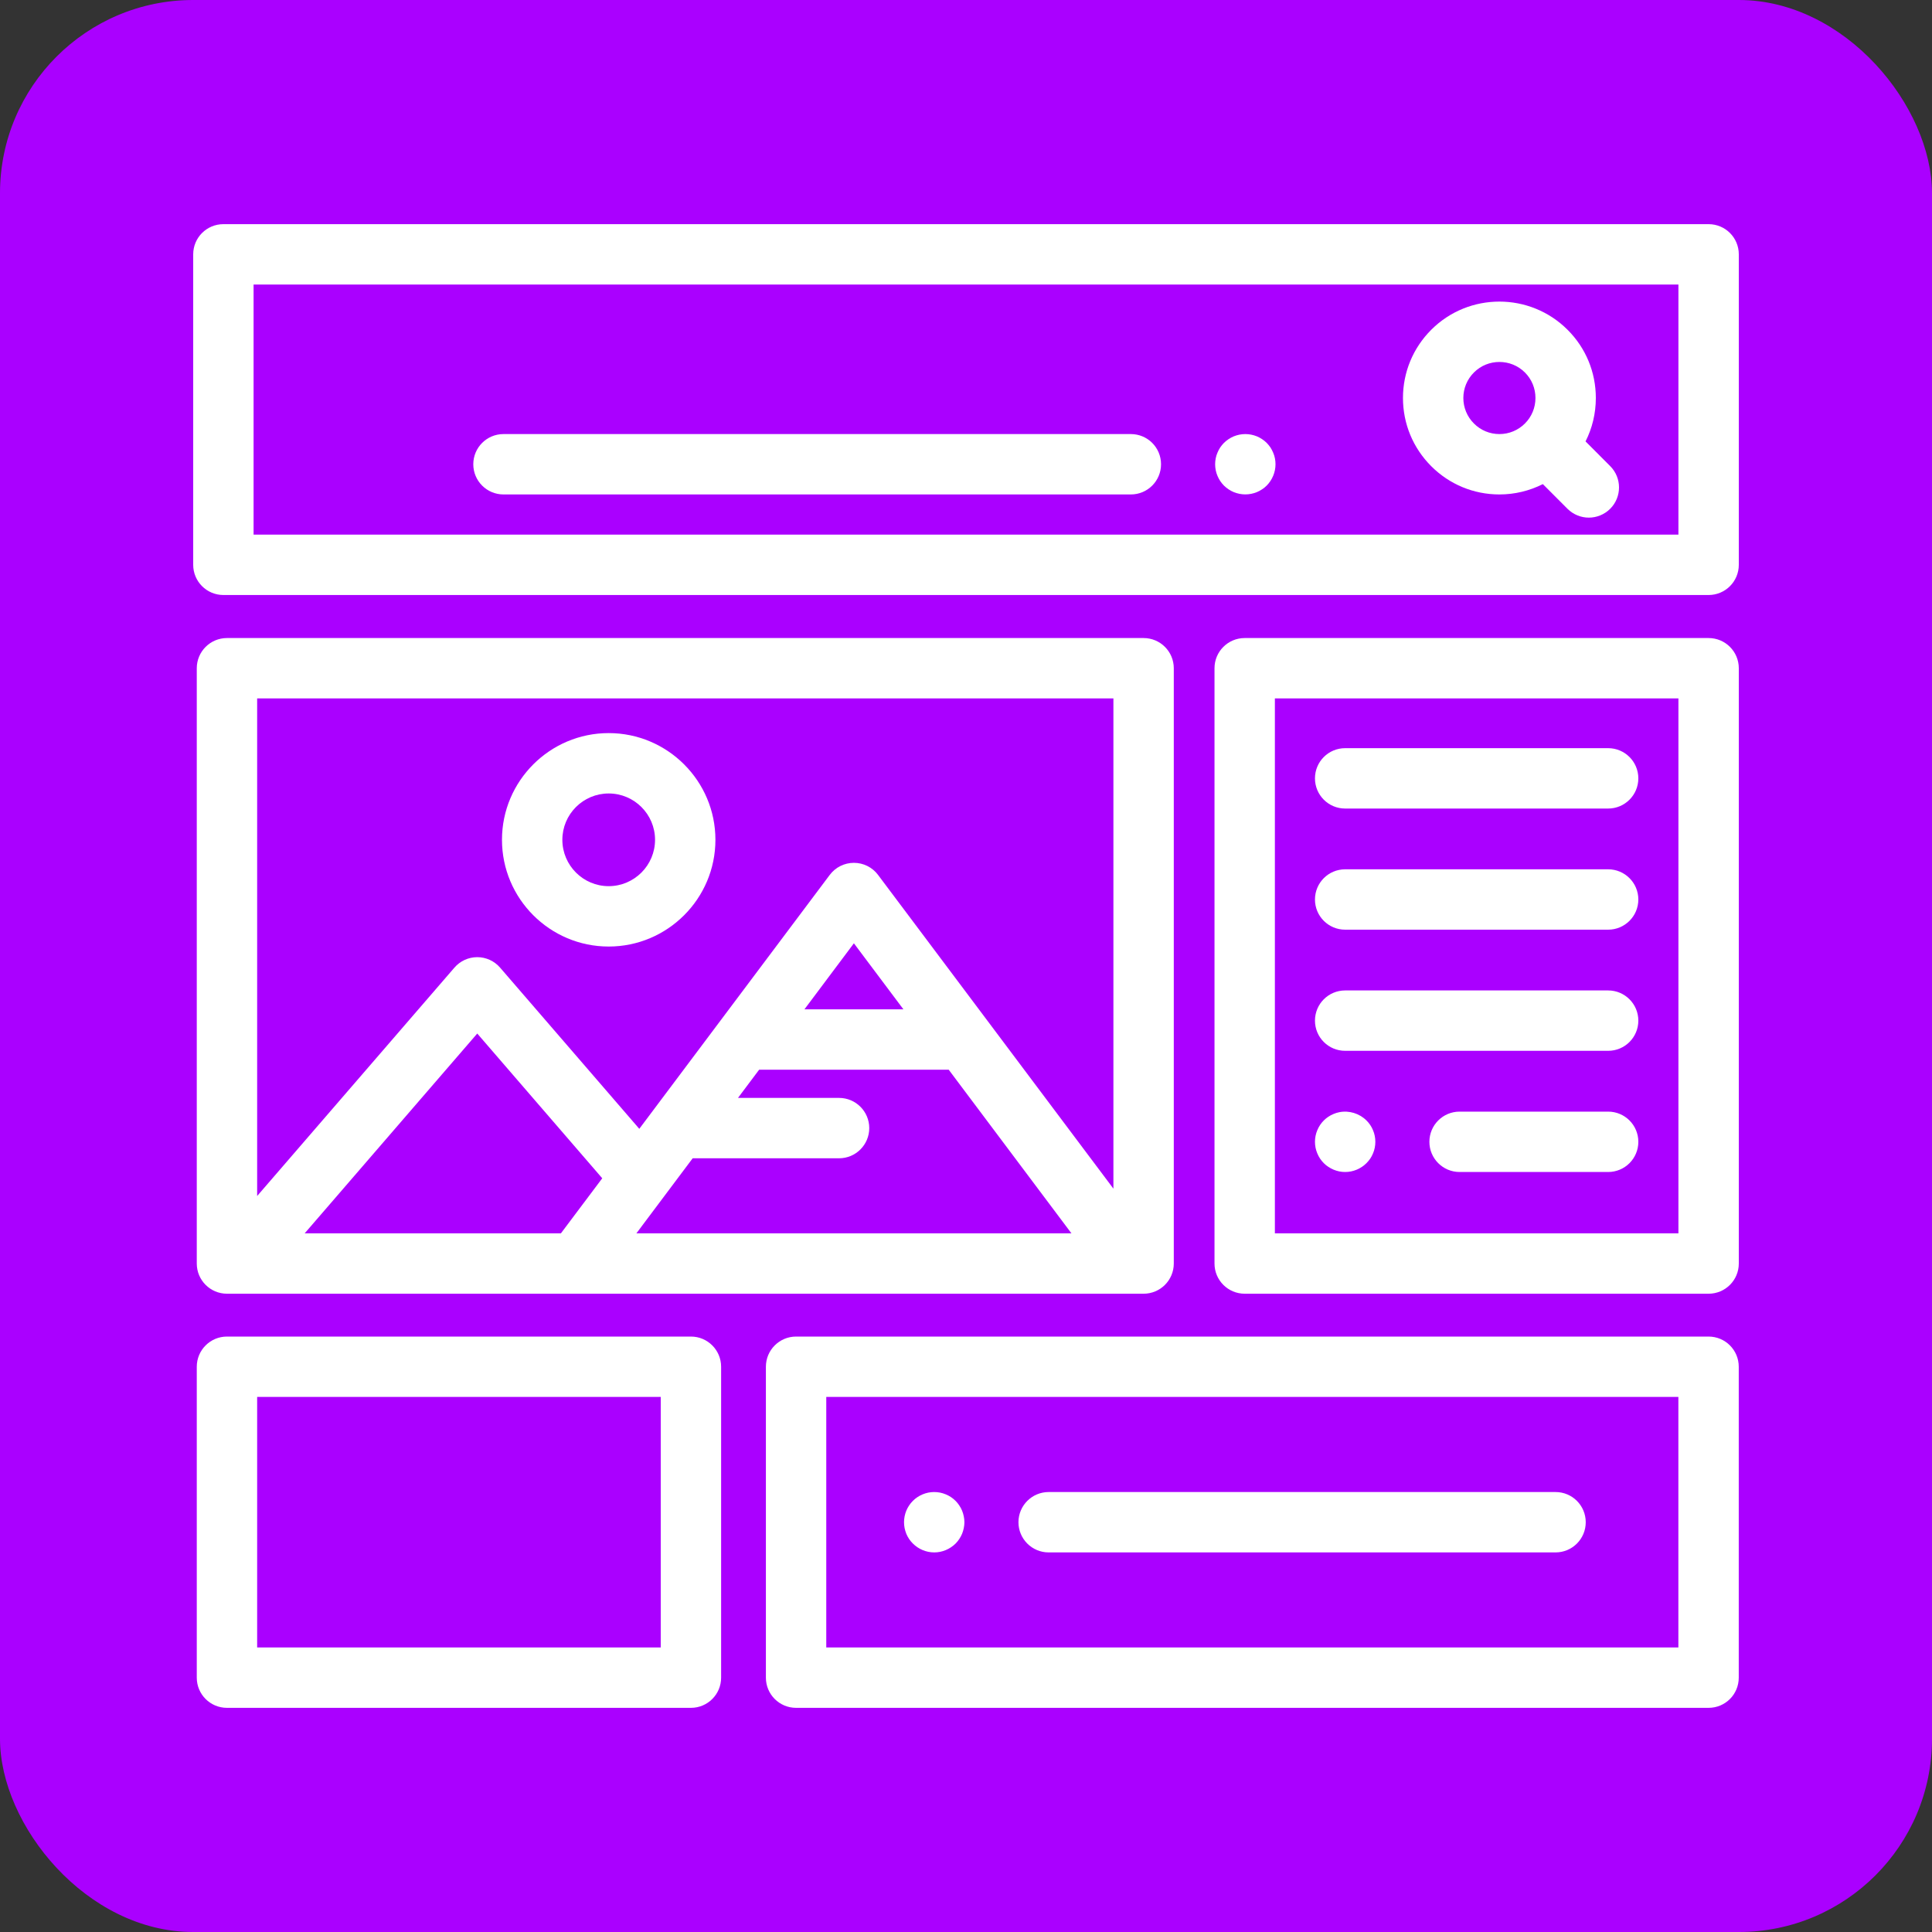<svg width="40" height="40" viewBox="0 0 40 40" fill="none" xmlns="http://www.w3.org/2000/svg">
<rect x="0" y="0" width="40" height="40" fill="#333333" stroke="none"/>
<rect width="40" height="40" rx="4" fill="#AA00FF"/>
<g clip-path="url(#clip0_107_465)">
<path d="M35.375 4.641H4.625C4.28 4.641 4 4.92 4 5.266V11.694C4 12.039 4.28 12.319 4.625 12.319H35.375C35.72 12.319 36 12.039 36 11.694V5.266C36 4.92 35.72 4.641 35.375 4.641ZM34.75 11.069H5.25V5.891H34.75V11.069Z" fill="white"/>
<path d="M33.337 9.65L32.827 9.139C32.966 8.864 33.04 8.558 33.04 8.24C33.04 7.707 32.833 7.205 32.455 6.828C31.677 6.05 30.41 6.049 29.632 6.828C29.255 7.205 29.047 7.707 29.047 8.24C29.047 8.773 29.255 9.275 29.632 9.652C30.009 10.029 30.51 10.237 31.044 10.237C31.361 10.237 31.667 10.162 31.943 10.023L32.453 10.534C32.575 10.655 32.735 10.717 32.895 10.717C33.055 10.717 33.215 10.655 33.337 10.534C33.581 10.29 33.581 9.894 33.337 9.65ZM31.572 8.768C31.431 8.909 31.243 8.987 31.044 8.987C30.844 8.987 30.657 8.909 30.516 8.768C30.375 8.627 30.297 8.439 30.297 8.24C30.297 8.04 30.375 7.853 30.516 7.712C30.661 7.566 30.852 7.494 31.044 7.494C31.235 7.494 31.426 7.566 31.572 7.712C31.713 7.853 31.79 8.04 31.79 8.24C31.79 8.439 31.713 8.627 31.572 8.768Z" fill="white"/>
<path d="M26.396 9.489C26.388 9.449 26.376 9.41 26.36 9.373C26.344 9.335 26.325 9.298 26.303 9.264C26.28 9.231 26.254 9.198 26.225 9.169C26.196 9.141 26.165 9.114 26.13 9.092C26.096 9.069 26.06 9.05 26.022 9.034C25.985 9.019 25.945 9.007 25.905 8.999C25.825 8.983 25.741 8.983 25.661 8.999C25.621 9.007 25.581 9.019 25.544 9.034C25.506 9.05 25.47 9.069 25.436 9.092C25.402 9.114 25.37 9.141 25.341 9.169C25.312 9.198 25.286 9.231 25.263 9.264C25.241 9.298 25.221 9.335 25.206 9.373C25.19 9.41 25.178 9.449 25.17 9.489C25.162 9.53 25.158 9.571 25.158 9.612C25.158 9.652 25.162 9.693 25.17 9.734C25.178 9.774 25.19 9.813 25.206 9.851C25.221 9.888 25.241 9.924 25.263 9.959C25.286 9.992 25.312 10.025 25.341 10.054C25.37 10.082 25.402 10.109 25.436 10.131C25.47 10.154 25.506 10.173 25.544 10.189C25.582 10.204 25.621 10.216 25.661 10.224C25.701 10.232 25.743 10.236 25.783 10.236C25.824 10.236 25.865 10.232 25.905 10.224C25.945 10.216 25.985 10.204 26.022 10.189C26.059 10.173 26.096 10.154 26.13 10.131C26.165 10.109 26.196 10.082 26.225 10.054C26.341 9.937 26.408 9.776 26.408 9.612C26.408 9.571 26.404 9.53 26.396 9.489Z" fill="white"/>
<path d="M23.413 8.987H10.424C10.079 8.987 9.799 9.266 9.799 9.612C9.799 9.957 10.079 10.237 10.424 10.237H23.413C23.759 10.237 24.038 9.957 24.038 9.612C24.038 9.266 23.759 8.987 23.413 8.987Z" fill="white"/>
<path d="M23.677 13.21H4.699C4.354 13.21 4.074 13.49 4.074 13.835V26.16C4.074 26.505 4.354 26.785 4.699 26.785H23.677C24.022 26.785 24.302 26.505 24.302 26.16V13.835C24.302 13.49 24.022 13.21 23.677 13.21ZM11.613 25.535H6.308L9.881 21.398L12.469 24.395L11.613 25.535ZM13.176 25.535L14.341 23.981H17.372C17.717 23.981 17.997 23.701 17.997 23.356C17.997 23.011 17.717 22.731 17.372 22.731H15.279L15.717 22.147H19.642L22.183 25.535H13.176ZM16.655 20.897L17.679 19.53L18.704 20.897H16.655ZM23.052 24.61L18.179 18.114C18.061 17.956 17.876 17.864 17.679 17.864C17.483 17.864 17.297 17.956 17.179 18.114L13.236 23.371L10.354 20.034C10.235 19.896 10.063 19.817 9.881 19.817C9.699 19.817 9.527 19.896 9.408 20.034L5.324 24.762V14.46H23.052V24.61Z" fill="white"/>
<path d="M12.602 15.178C11.384 15.178 10.393 16.169 10.393 17.387C10.393 18.606 11.384 19.597 12.602 19.597C13.82 19.597 14.812 18.606 14.812 17.387C14.812 16.169 13.82 15.178 12.602 15.178ZM12.602 18.347C12.073 18.347 11.643 17.916 11.643 17.387C11.643 16.858 12.073 16.428 12.602 16.428C13.131 16.428 13.562 16.858 13.562 17.387C13.562 17.916 13.131 18.347 12.602 18.347Z" fill="white"/>
<path d="M35.375 13.21H25.77C25.424 13.21 25.145 13.49 25.145 13.835V26.16C25.145 26.505 25.424 26.785 25.77 26.785H35.375C35.72 26.785 36 26.505 36 26.16V13.835C36 13.49 35.72 13.21 35.375 13.21ZM34.75 25.535H26.395V14.46H34.75V25.535Z" fill="white"/>
<path d="M33.295 15.49H27.85C27.504 15.49 27.225 15.77 27.225 16.115C27.225 16.46 27.504 16.74 27.85 16.74H33.295C33.64 16.74 33.92 16.46 33.92 16.115C33.92 15.77 33.64 15.49 33.295 15.49Z" fill="white"/>
<path d="M33.295 17.998H27.85C27.504 17.998 27.225 18.278 27.225 18.623C27.225 18.968 27.504 19.248 27.85 19.248H33.295C33.64 19.248 33.92 18.968 33.92 18.623C33.92 18.278 33.64 17.998 33.295 17.998Z" fill="white"/>
<path d="M33.295 20.506H27.85C27.504 20.506 27.225 20.786 27.225 21.131C27.225 21.477 27.504 21.756 27.85 21.756H33.295C33.64 21.756 33.92 21.477 33.92 21.131C33.92 20.786 33.64 20.506 33.295 20.506Z" fill="white"/>
<path d="M28.463 23.518C28.455 23.477 28.443 23.438 28.427 23.401C28.412 23.363 28.392 23.327 28.37 23.293C28.346 23.259 28.321 23.226 28.291 23.198C28.146 23.053 27.931 22.986 27.728 23.027C27.688 23.035 27.648 23.047 27.611 23.063C27.573 23.078 27.537 23.098 27.503 23.12C27.469 23.143 27.436 23.169 27.408 23.198C27.379 23.226 27.353 23.259 27.33 23.293C27.308 23.327 27.288 23.363 27.273 23.401C27.257 23.438 27.245 23.477 27.237 23.518C27.229 23.558 27.225 23.599 27.225 23.639C27.225 23.681 27.229 23.721 27.237 23.762C27.245 23.802 27.257 23.841 27.273 23.879C27.288 23.916 27.308 23.953 27.33 23.987C27.353 24.021 27.379 24.053 27.408 24.082C27.436 24.111 27.469 24.137 27.503 24.159C27.537 24.182 27.573 24.201 27.611 24.217C27.648 24.233 27.688 24.244 27.728 24.253C27.768 24.261 27.809 24.265 27.85 24.265C28.015 24.265 28.175 24.198 28.291 24.082C28.32 24.053 28.346 24.021 28.37 23.987C28.392 23.953 28.412 23.916 28.427 23.879C28.443 23.841 28.455 23.802 28.463 23.762C28.471 23.721 28.475 23.681 28.475 23.639C28.475 23.599 28.471 23.558 28.463 23.518Z" fill="white"/>
<path d="M33.295 23.015H30.219C29.874 23.015 29.594 23.294 29.594 23.64C29.594 23.985 29.874 24.265 30.219 24.265H33.295C33.64 24.265 33.92 23.985 33.92 23.64C33.92 23.294 33.64 23.015 33.295 23.015Z" fill="white"/>
<path d="M14.305 27.672H4.699C4.354 27.672 4.074 27.952 4.074 28.297V34.734C4.074 35.08 4.354 35.359 4.699 35.359H14.305C14.65 35.359 14.93 35.08 14.93 34.734V28.297C14.93 27.952 14.65 27.672 14.305 27.672ZM13.68 34.109H5.324V28.922H13.68V34.109Z" fill="white"/>
<path d="M35.374 27.672H16.482C16.137 27.672 15.857 27.952 15.857 28.297V34.734C15.857 35.08 16.137 35.359 16.482 35.359H35.374C35.72 35.359 35.999 35.08 35.999 34.734V28.297C35.999 27.952 35.72 27.672 35.374 27.672ZM34.749 34.109H17.107V28.922H34.749V34.109Z" fill="white"/>
<path d="M19.954 31.394C19.946 31.354 19.934 31.314 19.919 31.277C19.903 31.239 19.884 31.203 19.861 31.169C19.839 31.134 19.812 31.103 19.784 31.074C19.755 31.045 19.723 31.019 19.689 30.996C19.655 30.974 19.619 30.954 19.581 30.939C19.543 30.923 19.504 30.911 19.464 30.903C19.383 30.887 19.3 30.887 19.219 30.903C19.18 30.911 19.14 30.923 19.102 30.939C19.065 30.954 19.029 30.974 18.995 30.996C18.96 31.019 18.929 31.045 18.9 31.074C18.871 31.103 18.845 31.134 18.822 31.169C18.799 31.203 18.78 31.239 18.764 31.277C18.749 31.314 18.737 31.354 18.729 31.394C18.721 31.434 18.717 31.475 18.717 31.516C18.717 31.556 18.721 31.598 18.729 31.638C18.737 31.677 18.749 31.717 18.764 31.755C18.78 31.793 18.799 31.829 18.822 31.863C18.845 31.897 18.871 31.929 18.9 31.957C19.016 32.074 19.177 32.141 19.342 32.141C19.382 32.141 19.424 32.137 19.464 32.129C19.504 32.121 19.543 32.108 19.581 32.093C19.619 32.077 19.655 32.058 19.689 32.035C19.723 32.013 19.755 31.986 19.784 31.958C19.812 31.929 19.839 31.897 19.861 31.863C19.884 31.829 19.903 31.793 19.919 31.755C19.934 31.717 19.946 31.678 19.954 31.638C19.962 31.598 19.967 31.556 19.967 31.516C19.967 31.475 19.962 31.434 19.954 31.394Z" fill="white"/>
<path d="M32.206 30.891H21.711C21.366 30.891 21.086 31.171 21.086 31.516C21.086 31.861 21.366 32.141 21.711 32.141H32.206C32.552 32.141 32.831 31.861 32.831 31.516C32.831 31.171 32.552 30.891 32.206 30.891Z" fill="white"/>
</g>
<defs>
<clipPath id="clip0_107_465">
<rect width="32" height="32" fill="white" transform="translate(4 4)"/>
</clipPath>
</defs>
</svg>
